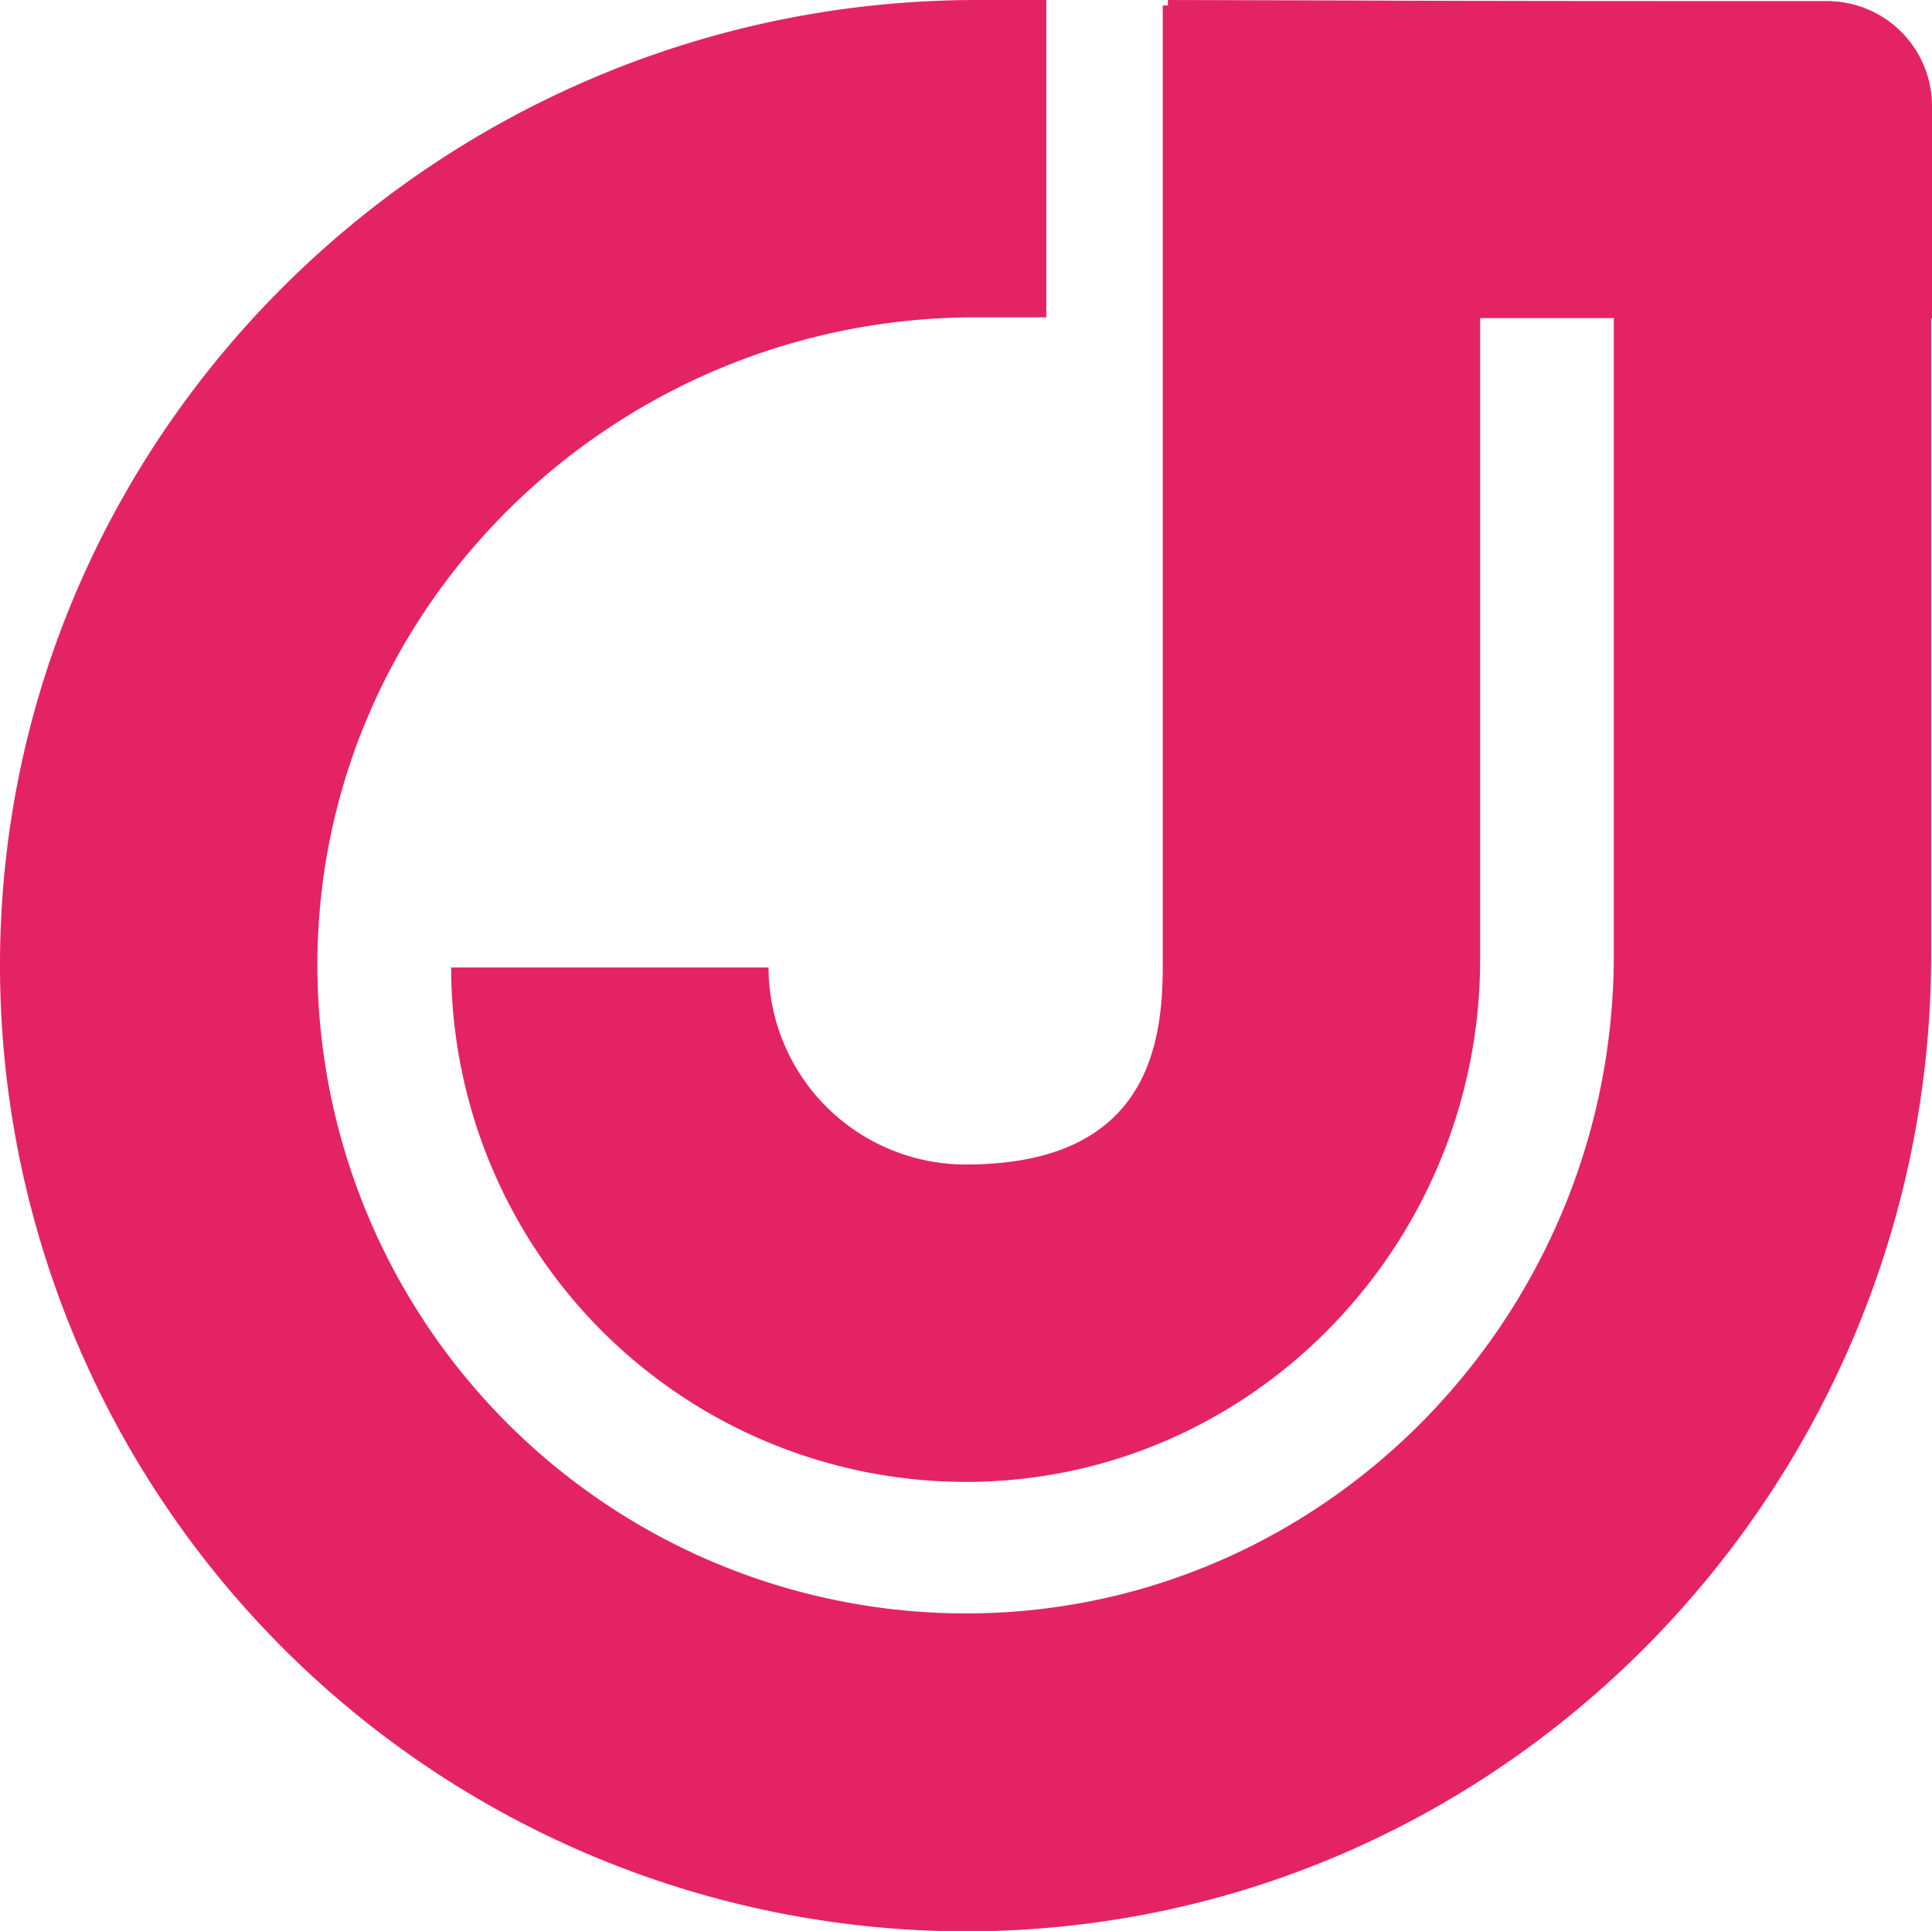 <svg xmlns="http://www.w3.org/2000/svg" viewBox="0 0 213.05 212.96"><defs><style>.cls-1{fill:#e42364;}</style></defs><title>Logo</title><g id="Capa_2" data-name="Capa 2"><g id="Capa_1-2" data-name="Capa 1"><path class="cls-1" d="M128.79,0v.6h-.57v106.1c0,9.33-2.25,21.73-21.74,21.73a21.76,21.76,0,0,1-21.73-21.73h-35a56.8,56.8,0,0,0,57.61,56.73c31.14-.48,55.86-26.46,55.86-57.6V35.08l14.74,0v70.3c0,39.52-31.6,72.37-71.12,72.56A71.56,71.56,0,0,1,35,106.12C35.2,66.61,68.05,35,107.56,35h7.82V0h-7.62C48.5,0-.34,47.85,0,107.11A106.6,106.6,0,0,0,105.86,213c59.26.34,107.1-48.5,107.1-107.75V35.12h.09V11.7A11.58,11.58,0,0,0,201.47.12c-20.13,0-37.6,0-53.43-.07Z"/></g></g></svg>